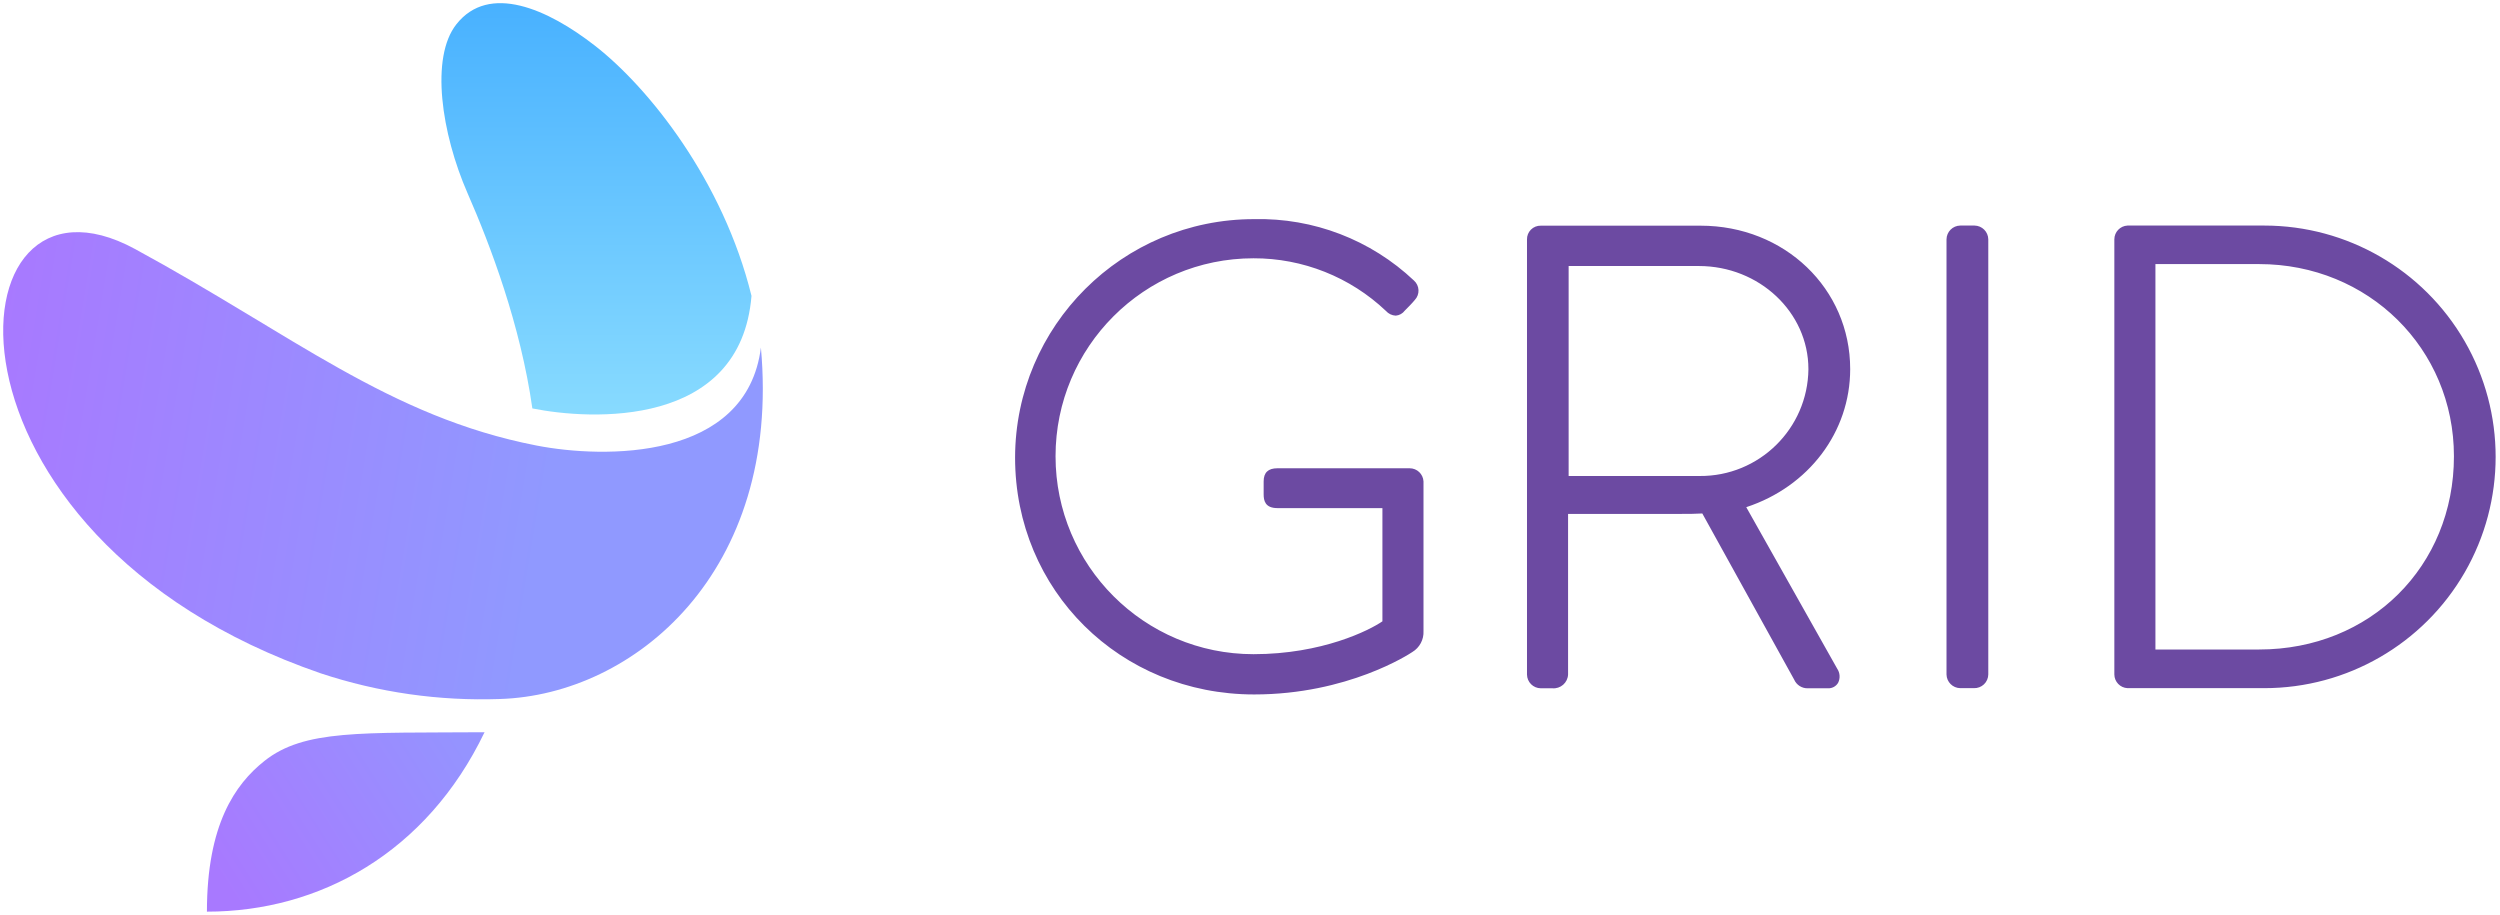 <svg height="183" viewBox="0 0 500 183" width="500" xmlns="http://www.w3.org/2000/svg" xmlns:xlink="http://www.w3.org/1999/xlink"><linearGradient id="a" x1="7.18%" x2="73.582%" y1="50%" y2="57.104%"><stop offset="0" stop-color="#a879ff"/><stop offset="1" stop-color="#9099ff"/></linearGradient><linearGradient id="b" x1="0%" x2="100%" y1="70.886%" y2="29.114%"><stop offset="0" stop-color="#a879ff"/><stop offset="1" stop-color="#9593ff"/></linearGradient><linearGradient id="c" x1="50%" x2="50%" y1="0%" y2="100%"><stop offset="0" stop-color="#45afff"/><stop offset="1" stop-color="#8adcff"/></linearGradient><g fill="none"><path d="m281.945 93.653h-26.459c-1.858 0-2.756.86-2.756 2.631v2.581c0 1.247.287 2.756 2.756 2.756h20.998v22.643c-2.581 1.783-12.032 6.571-25.786 6.571-21.864 0-39.589-17.724-39.589-39.589 0-21.864 17.724-39.589 39.589-39.589 9.852-.025 19.336 3.743 26.484 10.524.5.572 1.212.914 1.97.948.721-.059 1.38-.427 1.808-1.01.648-.648 1.421-1.421 2.007-2.132.501-.533.765-1.245.732-1.976s-.36-1.417-.907-1.902c-8.619-8.143-20.103-12.557-31.958-12.282-26.361-.014-47.756 21.32-47.818 47.681 0 26.584 20.998 47.382 47.818 47.382 18.703 0 31.06-8.092 31.621-8.479 1.471-.88 2.335-2.502 2.244-4.214v-29.925c-.079-1.465-1.288-2.614-2.756-2.618zm88.092-19.838c0-16.097-13.13-28.679-29.925-28.679h-31.958c-.736-.017-1.447.268-1.968.789-.521.521-.805 1.232-.788 1.968v87.02c.02 1.511 1.244 2.73 2.756 2.743h2.319c.784.069 1.562-.185 2.155-.703.593-.518.949-1.254.987-2.041v-32.132h22.681c1.446 0 2.731 0 4.165-.087l18.367 33.217c.473 1.098 1.573 1.792 2.768 1.746h4.002c.831.038 1.615-.39 2.032-1.11.445-.901.373-1.971-.187-2.805l-18.192-32.307c12.481-4.102 20.786-15.037 20.786-27.618zm-8.354 0c-.117 11.913-9.858 21.481-21.771 21.384h-26.185v-41.995h26.047c12.082 0 21.908 9.252 21.908 20.611zm33.217-28.703h-2.843c-1.513.02-2.735 1.242-2.756 2.756v87.02c.027 1.509 1.247 2.723 2.756 2.743h2.718c.748.027 1.476-.249 2.018-.765.542-.516.853-1.229.863-1.978v-87.02c-.02-1.513-1.242-2.735-2.756-2.756zm57.968 0h-27.369c-1.47.073-2.626 1.284-2.631 2.756v87.02c.011 1.467 1.166 2.67 2.631 2.743h27.369c16.527 0 31.798-8.817 40.062-23.13 8.263-14.313 8.263-31.947 0-46.259-8.263-14.313-23.535-23.13-40.062-23.13zm37.918 46.135c0 22.057-16.746 38.653-38.953 38.653h-20.748v-77.082h20.748c21.833 0 38.953 16.883 38.953 38.429z" fill="#6c4aa2"/><path d="m152.182 69.514c-2.88 22.706-31.434 22.219-44.888 19.589-29.526-5.761-48.828-22.219-80.312-39.314-37.544-20.349-42.893 57.294 37.157 84.875 11.553 3.83 23.697 5.569 35.86 5.137 26.796-.835 56.272-25.299 52.182-70.287z" fill="url(#a)"/><path d="m96.908 146.446c-24.738.175-36.047-.586-44.027 5.748-5.885 4.676-11.496 12.756-11.496 30.137 22.556 0 43.965-11.796 55.524-35.885z" fill="url(#b)"/><path d="m150.299 59.177c-5.661-23.017-20.524-41.646-31.309-50.037-9.426-7.344-21.197-12.569-27.718-4.277-5.237 6.633-3.005 21.783 2.244 33.791 4.576 10.436 10.599 26.372 12.955 43.03 11.584 2.344 41.658 4.052 43.828-22.506z" fill="url(#c)"/></g></svg>